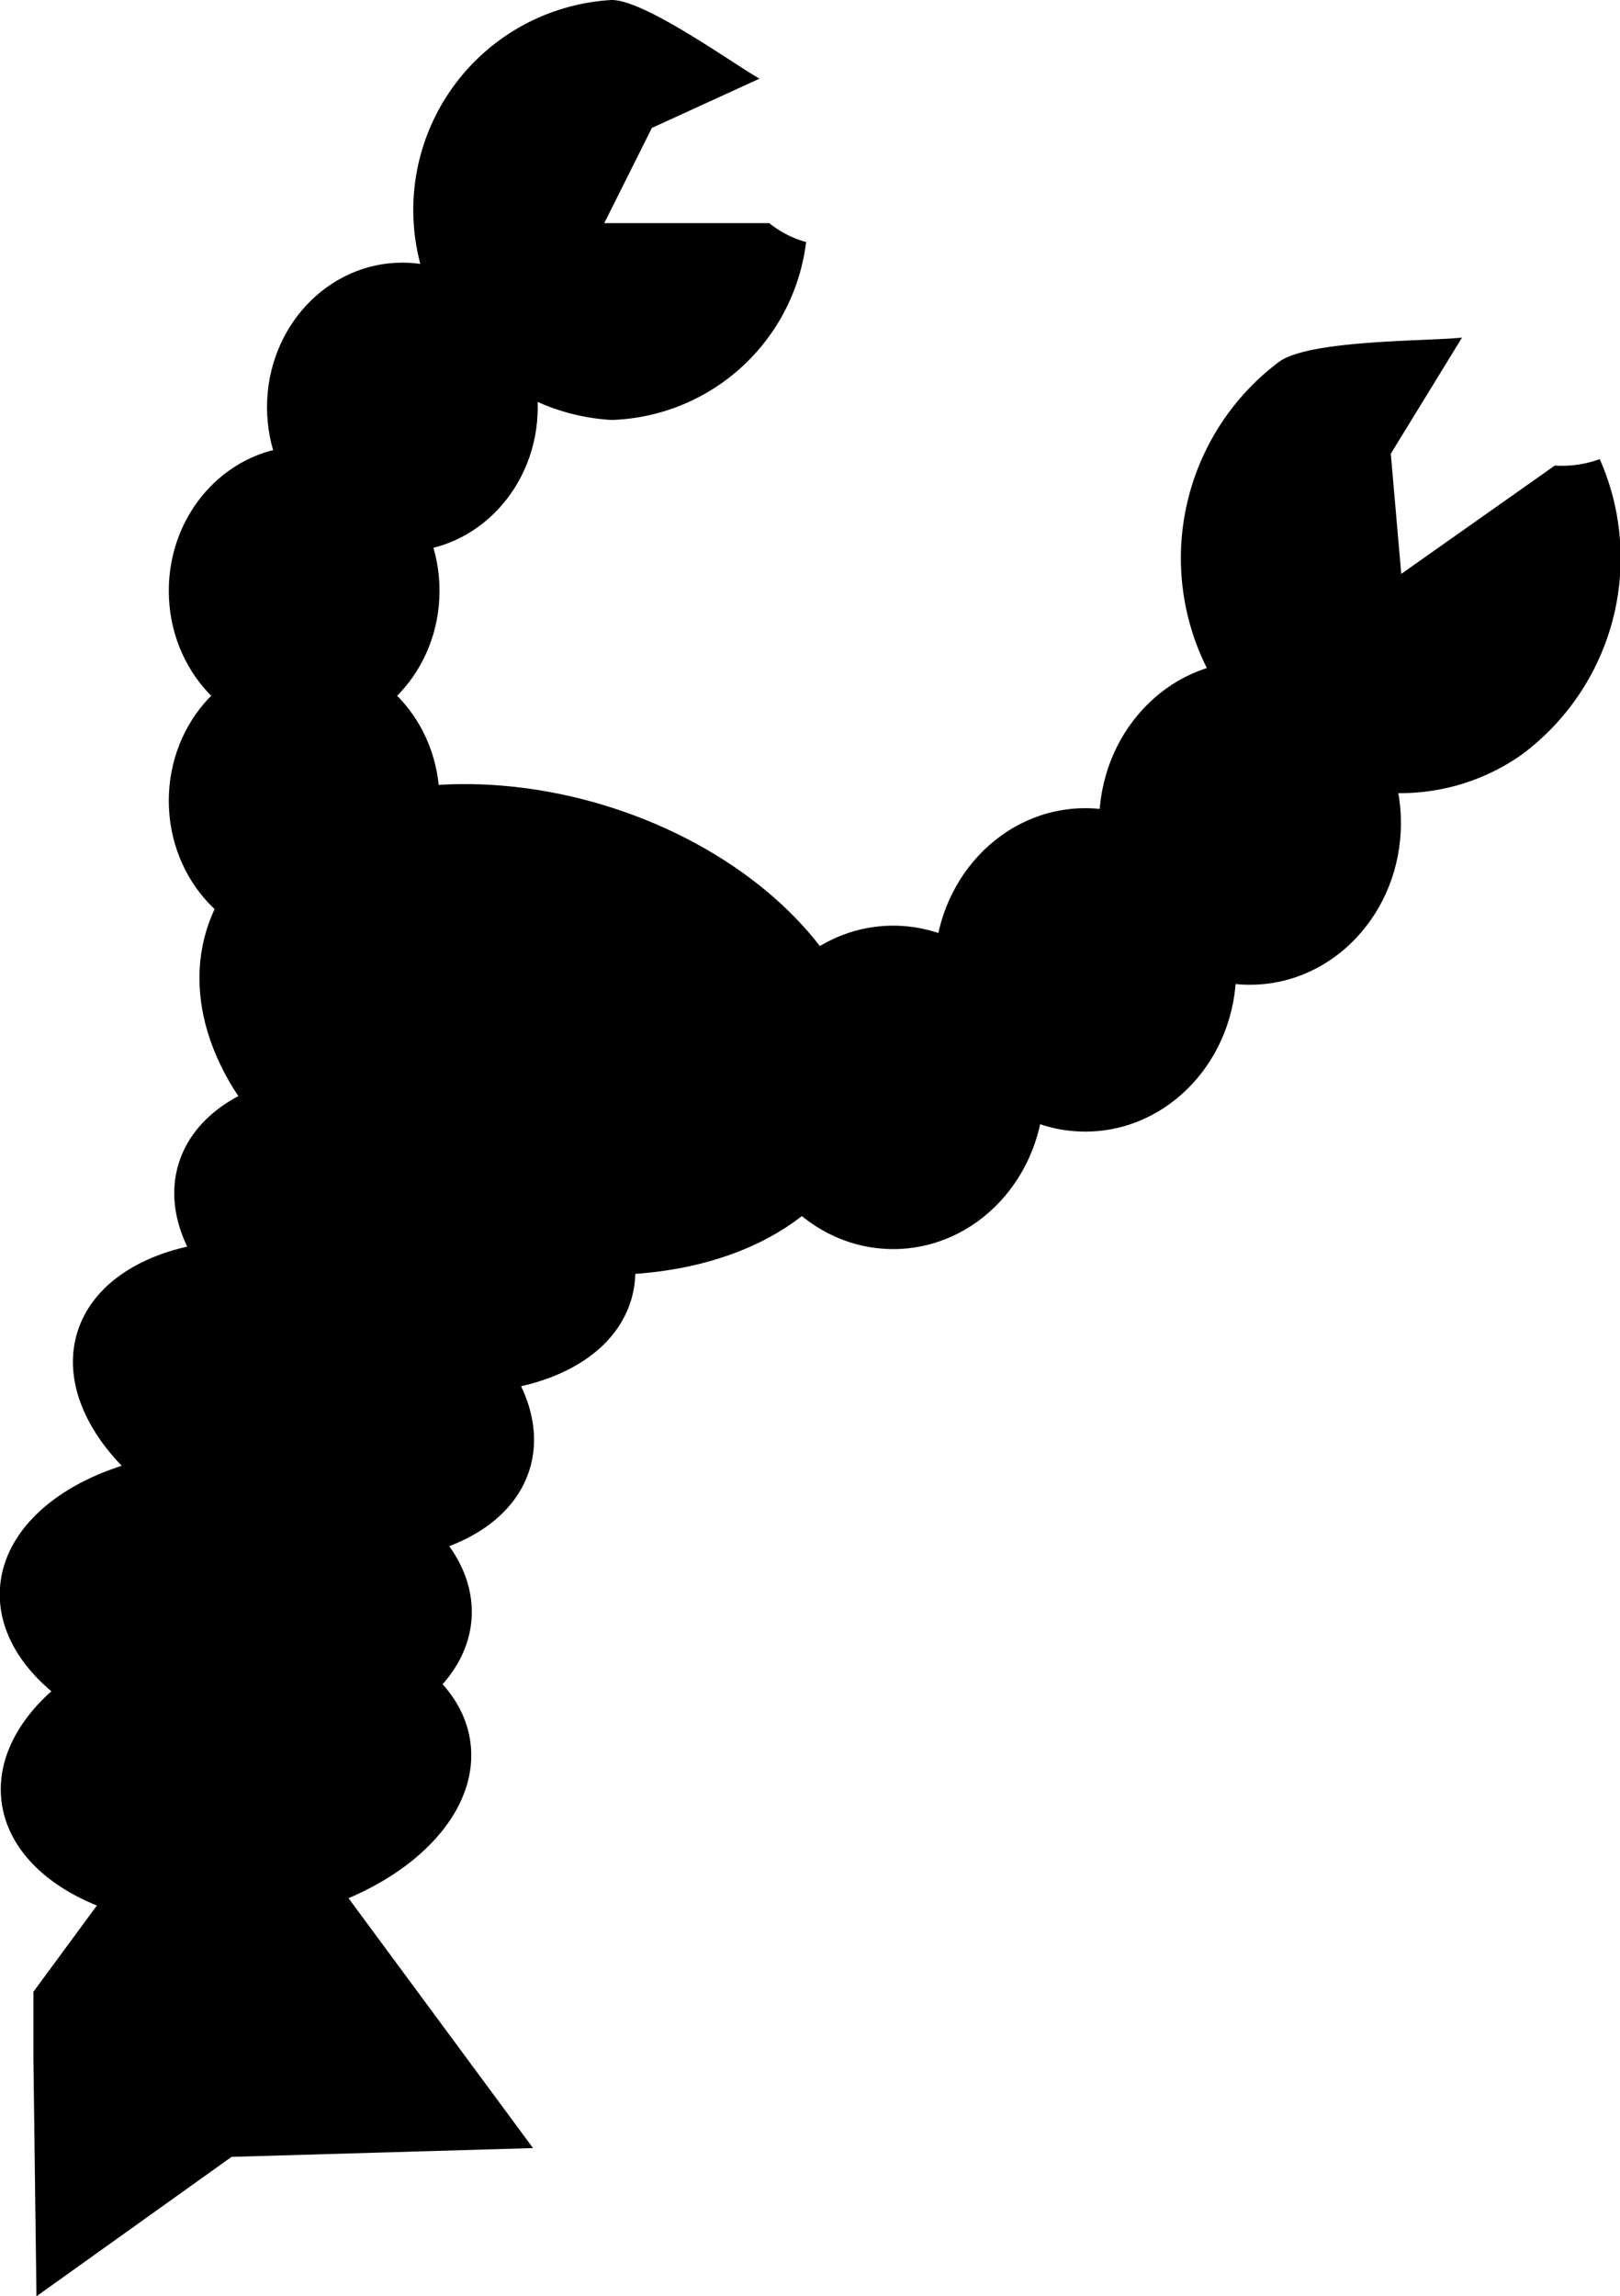 <svg id="Shellfish" xmlns="http://www.w3.org/2000/svg" viewBox="0 0 47.99 68.02">
  <title>Shellfish-Icon</title>
  <path d="M68.91,47.61l1.41-2.82,3.19-1.46C72.7,42.87,70.12,41,69.13,41a6.23,6.23,0,0,0,0,12.44,6,6,0,0,0,5.76-5.27,3,3,0,0,1-1.09-.56Z" transform="translate(-51.01 -41)"/>
  <path d="M88.91,51.71a7.27,7.27,0,0,0-1.83,9.65,6.24,6.24,0,0,0,9,2A7.25,7.25,0,0,0,98.4,54.6a3.25,3.25,0,0,1-1.33.19L92.52,58l-.31-3.56L94.32,51c-1,.11-4.49.06-5.41.71" transform="translate(-51.01 -41)"/>
  <ellipse cx="11.92" cy="12.06" rx="4.01" ry="4.28"/>
  <ellipse cx="9.01" cy="17.5" rx="4.01" ry="4.28"/>
  <ellipse cx="37.03" cy="24.38" rx="4.47" ry="4.79"/>
  <ellipse cx="26.46" cy="32.21" rx="4.47" ry="4.79"/>
  <ellipse cx="32.15" cy="28.73" rx="4.47" ry="4.79"/>
  <ellipse cx="9.01" cy="23.72" rx="4.01" ry="4.28"/>
  <ellipse cx="66.86" cy="71.5" rx="6.95" ry="10.17" transform="translate(-71.83 74.02) rotate(-73.32)"/>
  <polygon points="15.79 63.63 6.86 63.89 1.08 68.02 0.99 61 0.99 59 6.67 51.28 15.79 63.63"/>
  <ellipse cx="63" cy="77.5" rx="4.5" ry="7" transform="translate(-80.33 74.6) rotate(-73.32)"/>
  <ellipse cx="58" cy="93.5" rx="7" ry="4.5" transform="translate(-62.15 -33.09) rotate(-7.12)"/>
  <ellipse cx="58" cy="88.5" rx="4.5" ry="7" transform="translate(-85.01 99.77) rotate(-86.37)"/>
  <ellipse cx="60" cy="82.5" rx="4.5" ry="7" transform="translate(-87.26 75.29) rotate(-73.32)"/>
</svg>
